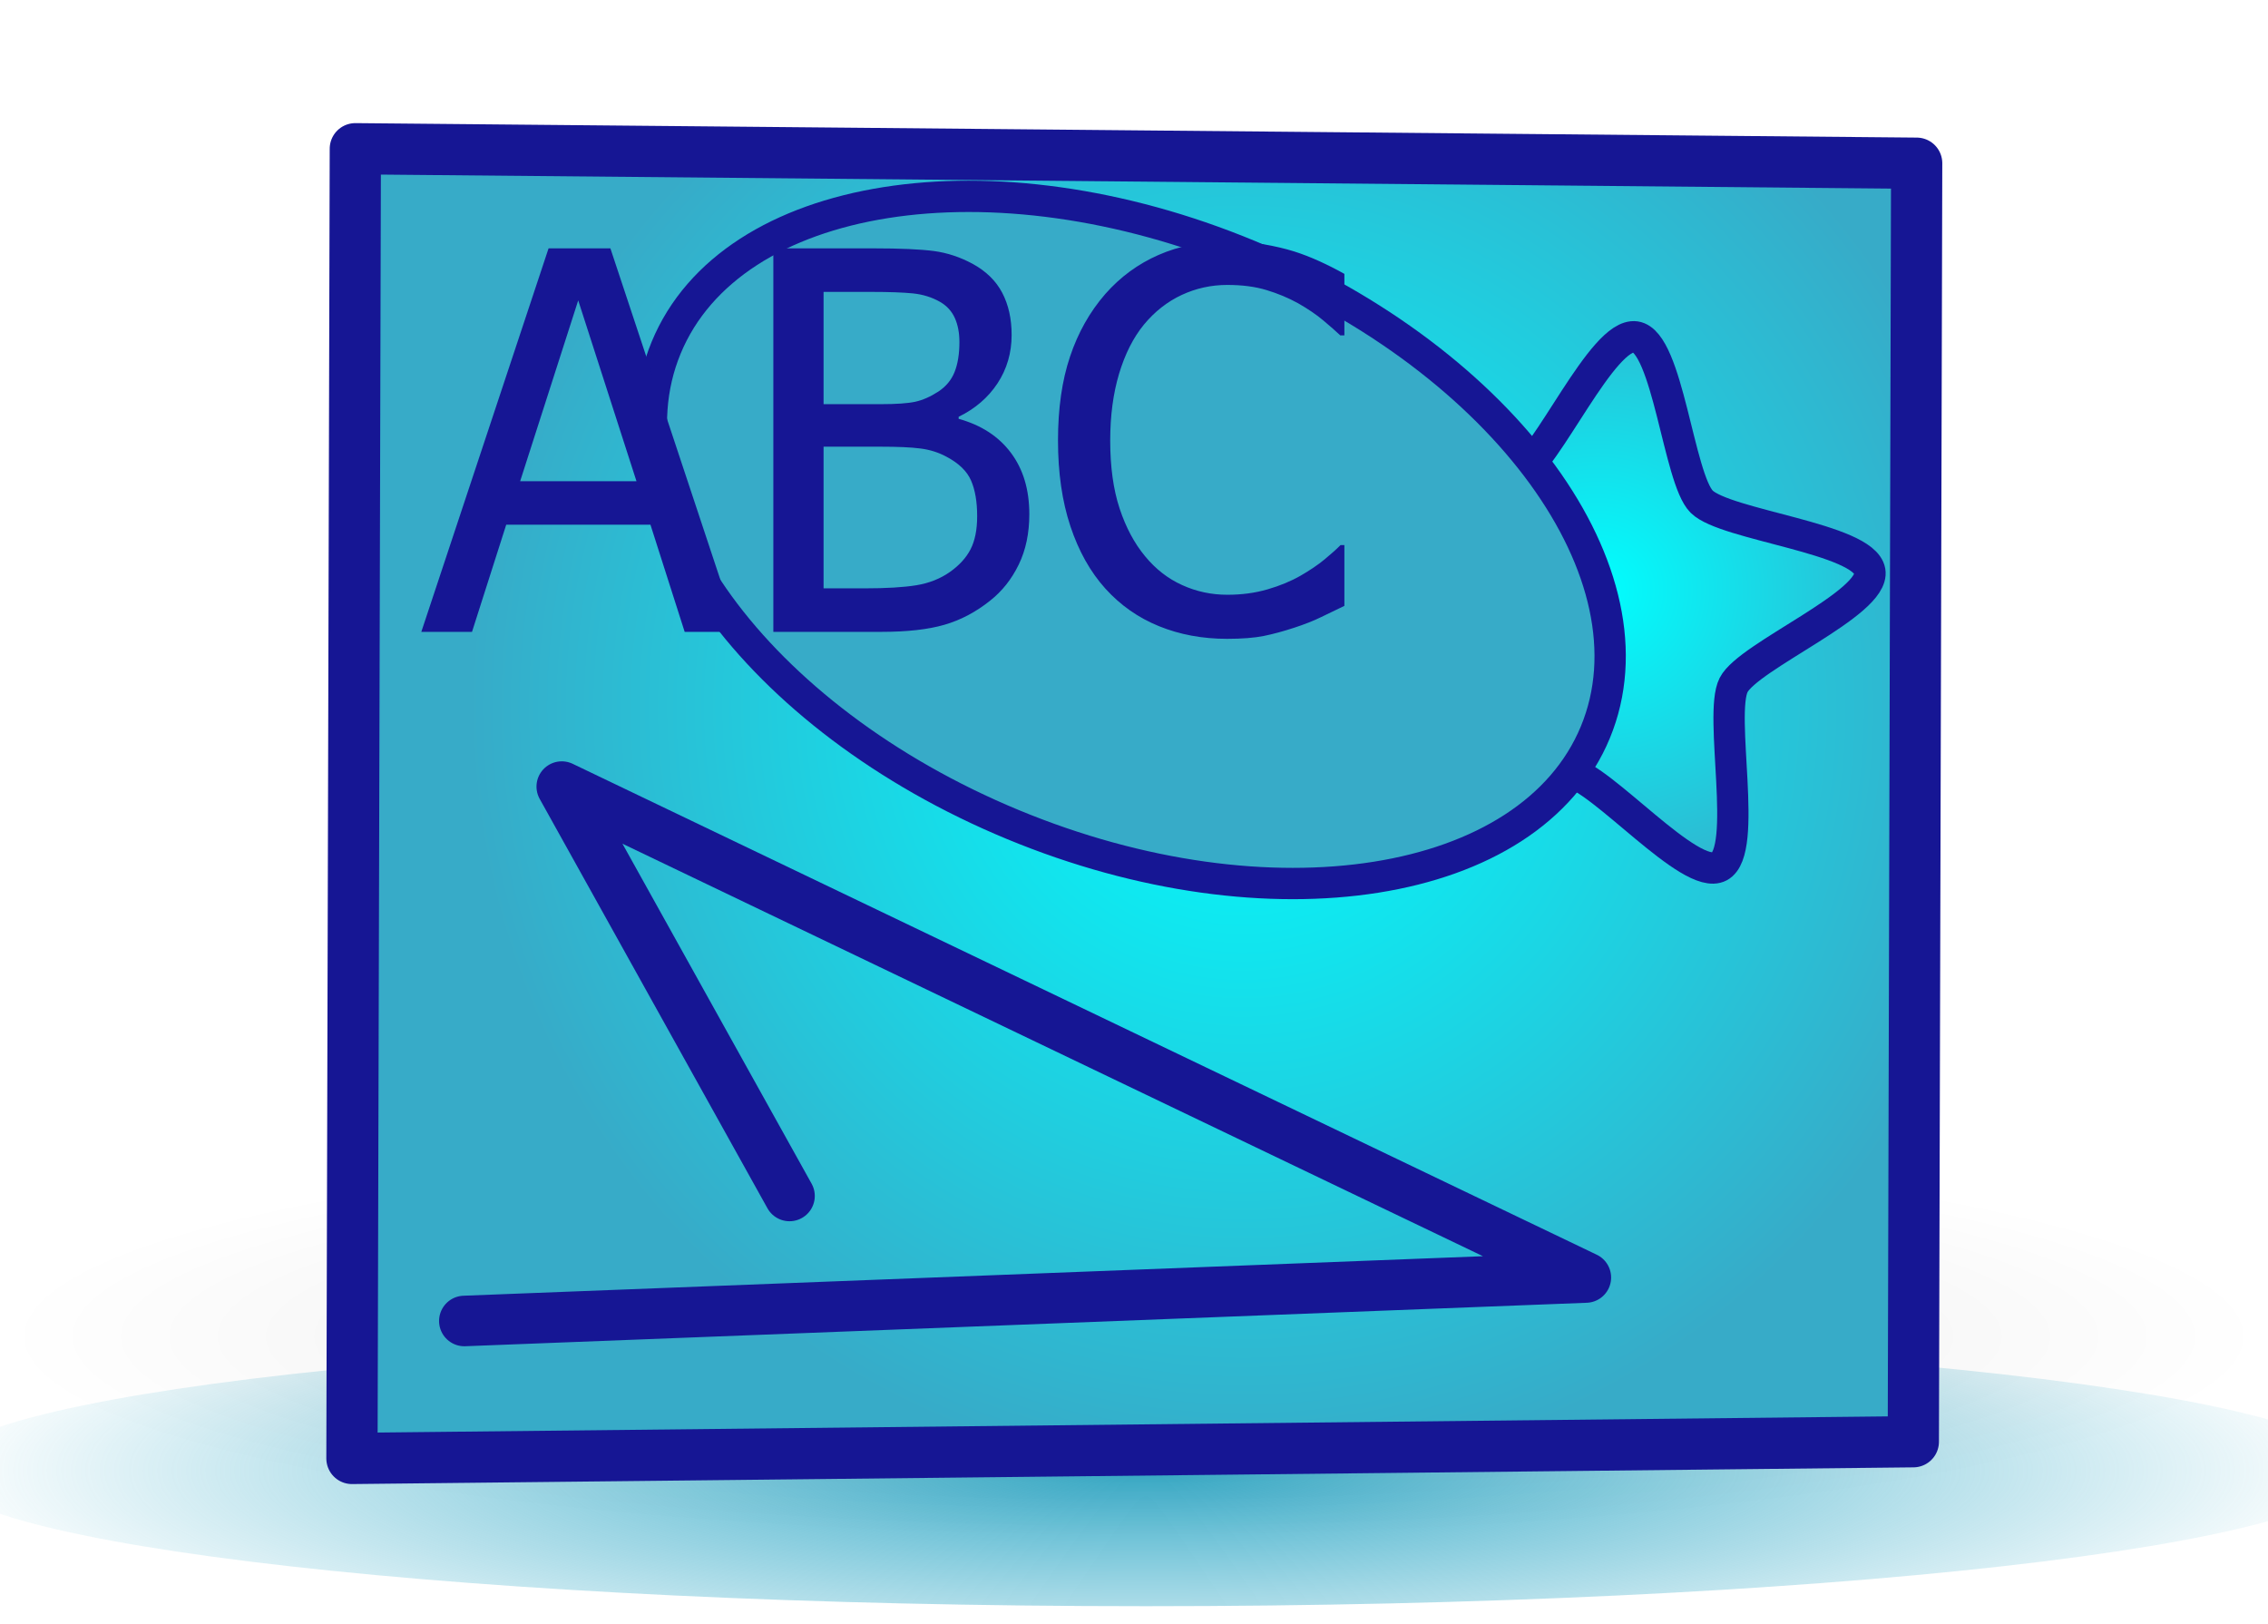 <?xml version="1.0" encoding="UTF-8" standalone="no"?>
<!-- Created with Inkscape (http://www.inkscape.org/) -->
<svg
   xmlns:dc="http://purl.org/dc/elements/1.1/"
   xmlns:cc="http://creativecommons.org/ns#"
   xmlns:rdf="http://www.w3.org/1999/02/22-rdf-syntax-ns#"
   xmlns:svg="http://www.w3.org/2000/svg"
   xmlns="http://www.w3.org/2000/svg"
   xmlns:xlink="http://www.w3.org/1999/xlink"
   xmlns:sodipodi="http://sodipodi.sourceforge.net/DTD/sodipodi-0.dtd"
   xmlns:inkscape="http://www.inkscape.org/namespaces/inkscape"
   version="1.0"
   width="44.253"
   height="31.691"
   id="svg3839"
   sodipodi:version="0.32"
   inkscape:version="0.46"
   sodipodi:docname="shapes.svg"
   inkscape:output_extension="org.inkscape.output.svg.inkscape">
  <sodipodi:namedview
     inkscape:window-height="667"
     inkscape:window-width="640"
     inkscape:pageshadow="2"
     inkscape:pageopacity="0.0"
     guidetolerance="10.0"
     gridtolerance="10.0"
     objecttolerance="10.0"
     borderopacity="1.0"
     bordercolor="#666666"
     pagecolor="#ffffff"
     id="base"
     showgrid="false"
     inkscape:zoom="12.292938"
     inkscape:cx="22.126527"
     inkscape:cy="15.845722"
     inkscape:window-x="44"
     inkscape:window-y="58"
     inkscape:current-layer="svg3839" />
  <defs
     id="defs3841">
    <linearGradient
       id="linearGradient3216">
      <stop
         id="stop3218"
         style="stop-color:#37abc8;stop-opacity:1"
         offset="0" />
      <stop
         id="stop3220"
         style="stop-color:#37abc8;stop-opacity:0"
         offset="1" />
    </linearGradient>
    <linearGradient
       id="linearGradient5162">
      <stop
         id="stop5166"
         style="stop-color:#00ffff;stop-opacity:1"
         offset="0" />
      <stop
         id="stop5164"
         style="stop-color:#37abc8;stop-opacity:1"
         offset="1" />
    </linearGradient>
    <linearGradient
       id="linearGradient5186">
      <stop
         id="stop5188"
         style="stop-color:#000000;stop-opacity:1"
         offset="0" />
      <stop
         id="stop5190"
         style="stop-color:#000000;stop-opacity:0"
         offset="1" />
    </linearGradient>
    <radialGradient
       cx="11.004"
       cy="9.3"
       r="7.965"
       fx="11.004"
       fy="9.3"
       id="radialGradient3884"
       xlink:href="#linearGradient5162"
       gradientUnits="userSpaceOnUse"
       gradientTransform="matrix(1.541,0,0,1.539,-4.067,-13.331)" />
    <radialGradient
       inkscape:collect="always"
       xlink:href="#linearGradient5162"
       id="radialGradient2409"
       gradientUnits="userSpaceOnUse"
       gradientTransform="matrix(1,0,0,0.975,21.682,4.015)"
       cx="9.502"
       cy="7.692"
       fx="9.502"
       fy="7.692"
       r="6.876" />
    <radialGradient
       inkscape:collect="always"
       xlink:href="#linearGradient5186"
       id="radialGradient2415"
       gradientUnits="userSpaceOnUse"
       gradientTransform="matrix(2.584,0,0,0.461,-5.168,17.949)"
       cx="10.562"
       cy="17.625"
       fx="10.562"
       fy="17.625"
       r="8.562" />
    <radialGradient
       inkscape:collect="always"
       xlink:href="#linearGradient3216"
       id="radialGradient2418"
       gradientUnits="userSpaceOnUse"
       gradientTransform="matrix(1.131,3.5026818e-8,0,0.215,-2.637,22.522)"
       cx="22.097"
       cy="28.686"
       fx="22.097"
       fy="28.686"
       r="21.165" />
  </defs>
  <path
     style="fill:url(#radialGradient2418);fill-opacity:1;fill-rule:nonzero;stroke:none;stroke-width:0.611;stroke-linecap:round;stroke-linejoin:round;stroke-miterlimit:4;stroke-dasharray:none;stroke-opacity:1"
     id="path3204"
     d="M 45.962,28.686 C 45.963,30.151 35.397,31.338 22.362,31.338 C 9.328,31.338 -1.239,30.151 -1.237,28.686 C -1.239,27.222 9.328,26.034 22.362,26.034 C 35.397,26.034 45.963,27.222 45.962,28.686 z" />
  <path
     style="opacity:0.092;fill:url(#radialGradient2415);fill-opacity:1;fill-rule:nonzero;stroke:none;stroke-width:1;stroke-linecap:round;stroke-linejoin:round;marker:none;marker-start:none;marker-mid:none;marker-end:none;stroke-miterlimit:4;stroke-dasharray:none;stroke-dashoffset:0;stroke-opacity:1;visibility:visible;display:inline;overflow:visible"
     id="path3819"
     d="M 44.253,26.075 C 44.253,28.255 34.347,30.022 22.127,30.022 C 9.906,30.022 -2.5841197e-07,28.255 0,26.075 C -2.5841197e-07,23.895 9.906,22.127 22.127,22.127 C 34.347,22.127 44.253,23.895 44.253,26.075 z" />
  <g
     style="stroke:#161694;stroke-opacity:1"
     id="g3821"
     transform="matrix(0.863,0.878,-0.878,0.863,18.335,-10.444)">
    <g
       style="stroke:#161694;stroke-opacity:1"
       id="g3823"
       transform="translate(4.527,9.406)">
      <path
         style="opacity:1;fill:url(#radialGradient3884);fill-opacity:1;fill-rule:nonzero;stroke:#161694;stroke-width:0.812;stroke-linecap:round;stroke-linejoin:round;marker:none;stroke-miterlimit:4;stroke-dasharray:none;stroke-dashoffset:0;stroke-opacity:1;visibility:visible;display:inline;overflow:visible"
         id="path3825"
         d="M -3.288,4.798 L 11.477,19.386 L 28.635,1.552 L 14.222,-12.689 L -3.288,4.798 z" />
    </g>
  </g>
  <path
     style="fill:url(#radialGradient2409);fill-opacity:1;fill-rule:nonzero;stroke:#161694;stroke-width:0.611;stroke-linecap:round;stroke-linejoin:round;stroke-miterlimit:4;stroke-dasharray:none;stroke-opacity:1"
     id="path3200"
     d="M 27.162,15.894 C 26.706,15.452 28.107,13.163 28.008,12.535 C 27.906,11.891 25.864,10.093 26.151,9.508 C 26.431,8.937 29.04,9.563 29.607,9.274 C 30.187,8.978 31.267,6.481 31.912,6.573 C 32.541,6.663 32.753,9.338 33.202,9.787 C 33.663,10.248 36.372,10.503 36.484,11.145 C 36.593,11.771 34.114,12.799 33.826,13.365 C 33.53,13.946 34.124,16.601 33.548,16.906 C 32.987,17.203 31.243,15.163 30.615,15.064 C 29.971,14.962 27.63,16.348 27.162,15.894 z" />
  <path
     style="fill:#37abc8;fill-opacity:1;fill-rule:nonzero;stroke:#161694;stroke-width:0.611;stroke-linecap:round;stroke-linejoin:round;stroke-miterlimit:4;stroke-dasharray:none;stroke-opacity:1"
     id="path3196"
     d="M 31.128,14.288 C 29.858,17.355 24.77,18.161 19.764,16.088 C 14.758,14.015 11.729,9.848 12.999,6.781 C 14.269,3.714 19.357,2.908 24.363,4.981 C 29.369,7.055 32.398,11.221 31.128,14.288 L 31.128,14.288 z" />
  <path
     style="fill:none;fill-rule:evenodd;stroke:#161694;stroke-width:0.986px;stroke-linecap:round;stroke-linejoin:round;stroke-opacity:1"
     id="path3198"
     d="M 9.06,25.773 L 30.943,24.925 L 10.961,15.347 L 15.405,23.334"
     sodipodi:nodetypes="cccc" />
  <path
     transform="scale(0.992,1.008)"
     style="font-size:10.21px;font-style:normal;font-variant:normal;font-weight:normal;font-stretch:normal;text-align:start;line-height:125%;writing-mode:lr-tb;text-anchor:start;fill:#161694;fill-opacity:1;stroke:none;stroke-width:1px;stroke-linecap:butt;stroke-linejoin:miter;stroke-opacity:1;font-family:Tahoma;-inkscape-font-specification:Tahoma"
     d="M 8.287,12.23 L 10.79,4.807 L 12.006,4.807 L 14.509,12.23 L 13.467,12.23 L 12.794,10.156 L 9.957,10.156 L 9.284,12.23 L 8.287,12.23 z M 12.519,9.314 L 11.373,5.814 L 10.231,9.314 L 12.519,9.314 z M 20.246,9.952 C 20.246,10.321 20.177,10.646 20.037,10.929 C 19.898,11.211 19.71,11.444 19.474,11.627 C 19.195,11.846 18.896,12.002 18.576,12.093 C 18.257,12.184 17.845,12.23 17.34,12.23 L 15.211,12.23 L 15.211,4.807 L 17.181,4.807 C 17.709,4.807 18.105,4.825 18.37,4.859 C 18.634,4.894 18.887,4.977 19.13,5.106 C 19.396,5.249 19.59,5.436 19.713,5.667 C 19.836,5.898 19.898,6.17 19.898,6.482 C 19.898,6.831 19.805,7.143 19.621,7.419 C 19.436,7.695 19.181,7.911 18.856,8.067 L 18.856,8.107 C 19.298,8.227 19.64,8.445 19.883,8.763 C 20.125,9.08 20.246,9.477 20.246,9.952 L 20.246,9.952 z M 18.871,6.622 C 18.871,6.442 18.841,6.287 18.781,6.156 C 18.721,6.024 18.625,5.92 18.492,5.844 C 18.332,5.754 18.154,5.699 17.958,5.679 C 17.762,5.66 17.491,5.65 17.146,5.65 L 16.199,5.65 L 16.199,7.823 L 17.32,7.823 C 17.629,7.823 17.857,7.807 18.003,7.776 C 18.149,7.744 18.301,7.679 18.457,7.579 C 18.606,7.482 18.713,7.356 18.776,7.2 C 18.839,7.044 18.871,6.851 18.871,6.622 L 18.871,6.622 z M 19.22,9.992 C 19.22,9.712 19.18,9.482 19.1,9.301 C 19.02,9.12 18.859,8.966 18.616,8.84 C 18.46,8.757 18.29,8.704 18.105,8.681 C 17.921,8.657 17.659,8.646 17.32,8.646 L 16.199,8.646 L 16.199,11.388 L 17.001,11.388 C 17.433,11.388 17.774,11.368 18.023,11.328 C 18.272,11.288 18.492,11.203 18.681,11.073 C 18.867,10.944 19.004,10.797 19.09,10.632 C 19.176,10.468 19.22,10.254 19.22,9.992 L 19.22,9.992 z M 24.135,12.365 C 23.65,12.365 23.204,12.283 22.796,12.12 C 22.389,11.957 22.038,11.715 21.742,11.393 C 21.446,11.07 21.217,10.668 21.054,10.186 C 20.891,9.704 20.81,9.151 20.81,8.526 C 20.81,7.905 20.889,7.363 21.047,6.901 C 21.204,6.439 21.435,6.037 21.737,5.694 C 22.033,5.362 22.383,5.109 22.789,4.934 C 23.194,4.76 23.648,4.672 24.15,4.672 C 24.399,4.672 24.633,4.691 24.85,4.727 C 25.068,4.764 25.27,4.81 25.456,4.867 C 25.616,4.917 25.779,4.979 25.947,5.054 C 26.115,5.129 26.28,5.211 26.443,5.301 L 26.443,6.492 L 26.363,6.492 C 26.277,6.412 26.166,6.316 26.029,6.203 C 25.893,6.09 25.727,5.979 25.531,5.869 C 25.341,5.766 25.135,5.681 24.913,5.615 C 24.69,5.548 24.432,5.515 24.14,5.515 C 23.824,5.515 23.525,5.58 23.243,5.709 C 22.96,5.839 22.713,6.03 22.5,6.283 C 22.29,6.535 22.128,6.853 22.011,7.235 C 21.895,7.617 21.837,8.047 21.837,8.526 C 21.837,9.035 21.898,9.472 22.021,9.84 C 22.144,10.207 22.312,10.517 22.525,10.769 C 22.731,11.015 22.973,11.201 23.253,11.325 C 23.532,11.45 23.828,11.512 24.14,11.512 C 24.426,11.512 24.69,11.477 24.933,11.407 C 25.175,11.338 25.391,11.25 25.581,11.143 C 25.763,11.04 25.921,10.935 26.054,10.827 C 26.187,10.719 26.292,10.626 26.368,10.55 L 26.443,10.55 L 26.443,11.727 C 26.28,11.803 26.127,11.876 25.982,11.946 C 25.837,12.016 25.662,12.084 25.456,12.15 C 25.24,12.22 25.04,12.273 24.855,12.31 C 24.671,12.346 24.431,12.365 24.135,12.365 L 24.135,12.365 z"
     id="text2402" />
</svg>
